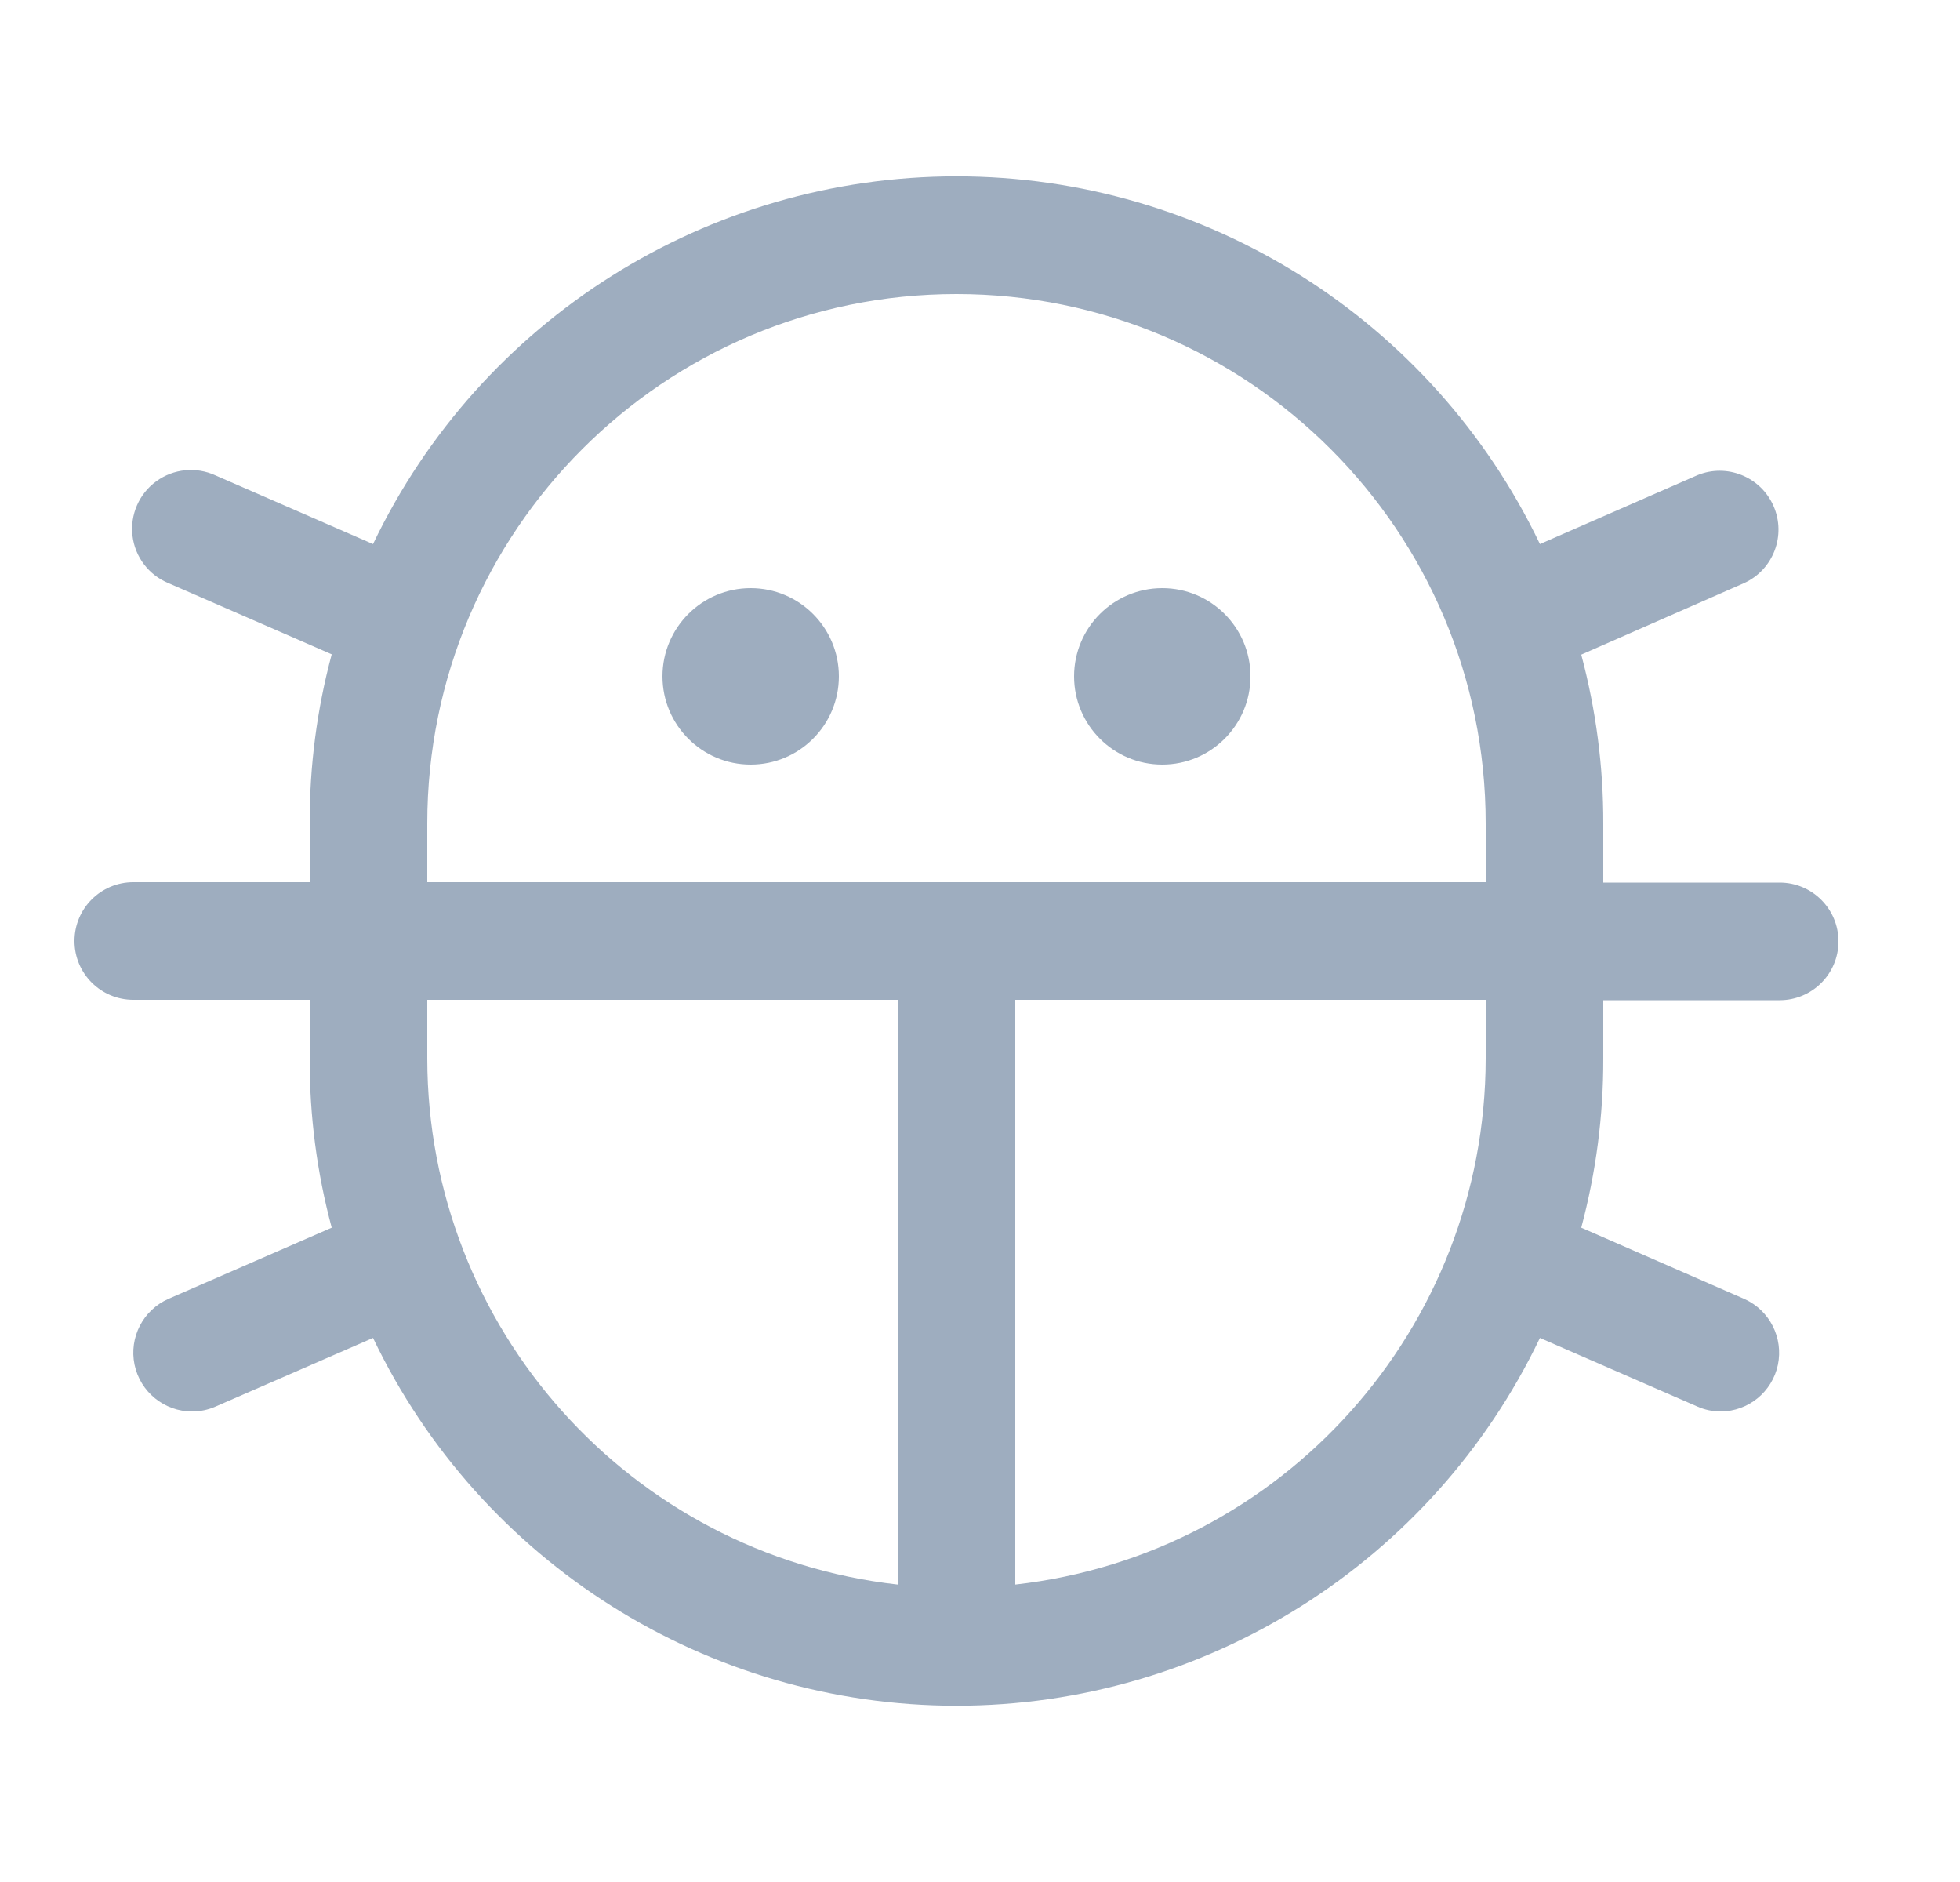 <svg width="25" height="24" viewBox="0 0 25 24" fill="none" xmlns="http://www.w3.org/2000/svg">
<g clip-path="url(#clip0_10_1037)">
<path fill-rule="evenodd" clip-rule="evenodd" d="M13.7 8.625C13.7 8.004 14.204 7.5 14.825 7.5C15.446 7.5 15.95 8.004 15.95 8.625C15.95 9.246 15.446 9.75 14.825 9.75C14.204 9.75 13.7 9.246 13.7 8.625ZM9.575 7.5C8.954 7.5 8.45 8.004 8.45 8.625C8.45 9.246 8.954 9.75 9.575 9.75C10.196 9.75 10.7 9.246 10.7 8.625C10.7 8.004 10.196 7.5 9.575 7.5ZM20.45 13.5C20.452 14.228 20.357 14.953 20.169 15.656L22.254 16.567C22.574 16.713 22.749 17.062 22.677 17.406C22.604 17.75 22.302 17.997 21.95 18C21.847 18 21.744 17.979 21.65 17.937L19.642 17.062C18.271 19.928 15.376 21.752 12.2 21.752C9.024 21.752 6.129 19.928 4.758 17.062L2.75 17.937C2.655 17.979 2.553 18 2.45 18C2.095 18 1.789 17.751 1.716 17.403C1.644 17.056 1.825 16.705 2.15 16.563L4.231 15.656C4.042 14.953 3.948 14.228 3.95 13.5V12.75H1.7C1.286 12.75 0.95 12.414 0.95 12C0.95 11.586 1.286 11.25 1.7 11.25H3.95V10.5C3.948 9.772 4.042 9.047 4.231 8.344L2.15 7.437C1.898 7.334 1.722 7.103 1.69 6.833C1.658 6.563 1.774 6.296 1.994 6.137C2.214 5.977 2.503 5.949 2.75 6.063L4.758 6.938C6.129 4.072 9.024 2.249 12.2 2.249C15.376 2.249 18.271 4.072 19.642 6.938L21.65 6.06C22.027 5.905 22.459 6.08 22.622 6.454C22.785 6.827 22.62 7.263 22.25 7.434L20.169 8.348C20.357 9.052 20.452 9.777 20.45 10.505V11.255H22.7C23.114 11.255 23.45 11.591 23.45 12.005C23.45 12.419 23.114 12.755 22.7 12.755H20.45V13.5ZM5.45 11.25H18.95V10.5C18.95 6.772 15.928 3.75 12.2 3.75C8.472 3.75 5.45 6.772 5.45 10.5V11.25ZM11.45 20.207V12.75H5.45V13.5C5.454 16.936 8.036 19.822 11.45 20.207ZM18.95 13.5V12.75H12.95V20.207C16.364 19.822 18.946 16.936 18.95 13.5Z" fill="#9EADBF"/>
</g>
<defs>
<clipPath id="clip0_10_1037">
<rect width="24" height="24" fill="white" transform="translate(0.2)"/>
</clipPath>
</defs>
</svg>
